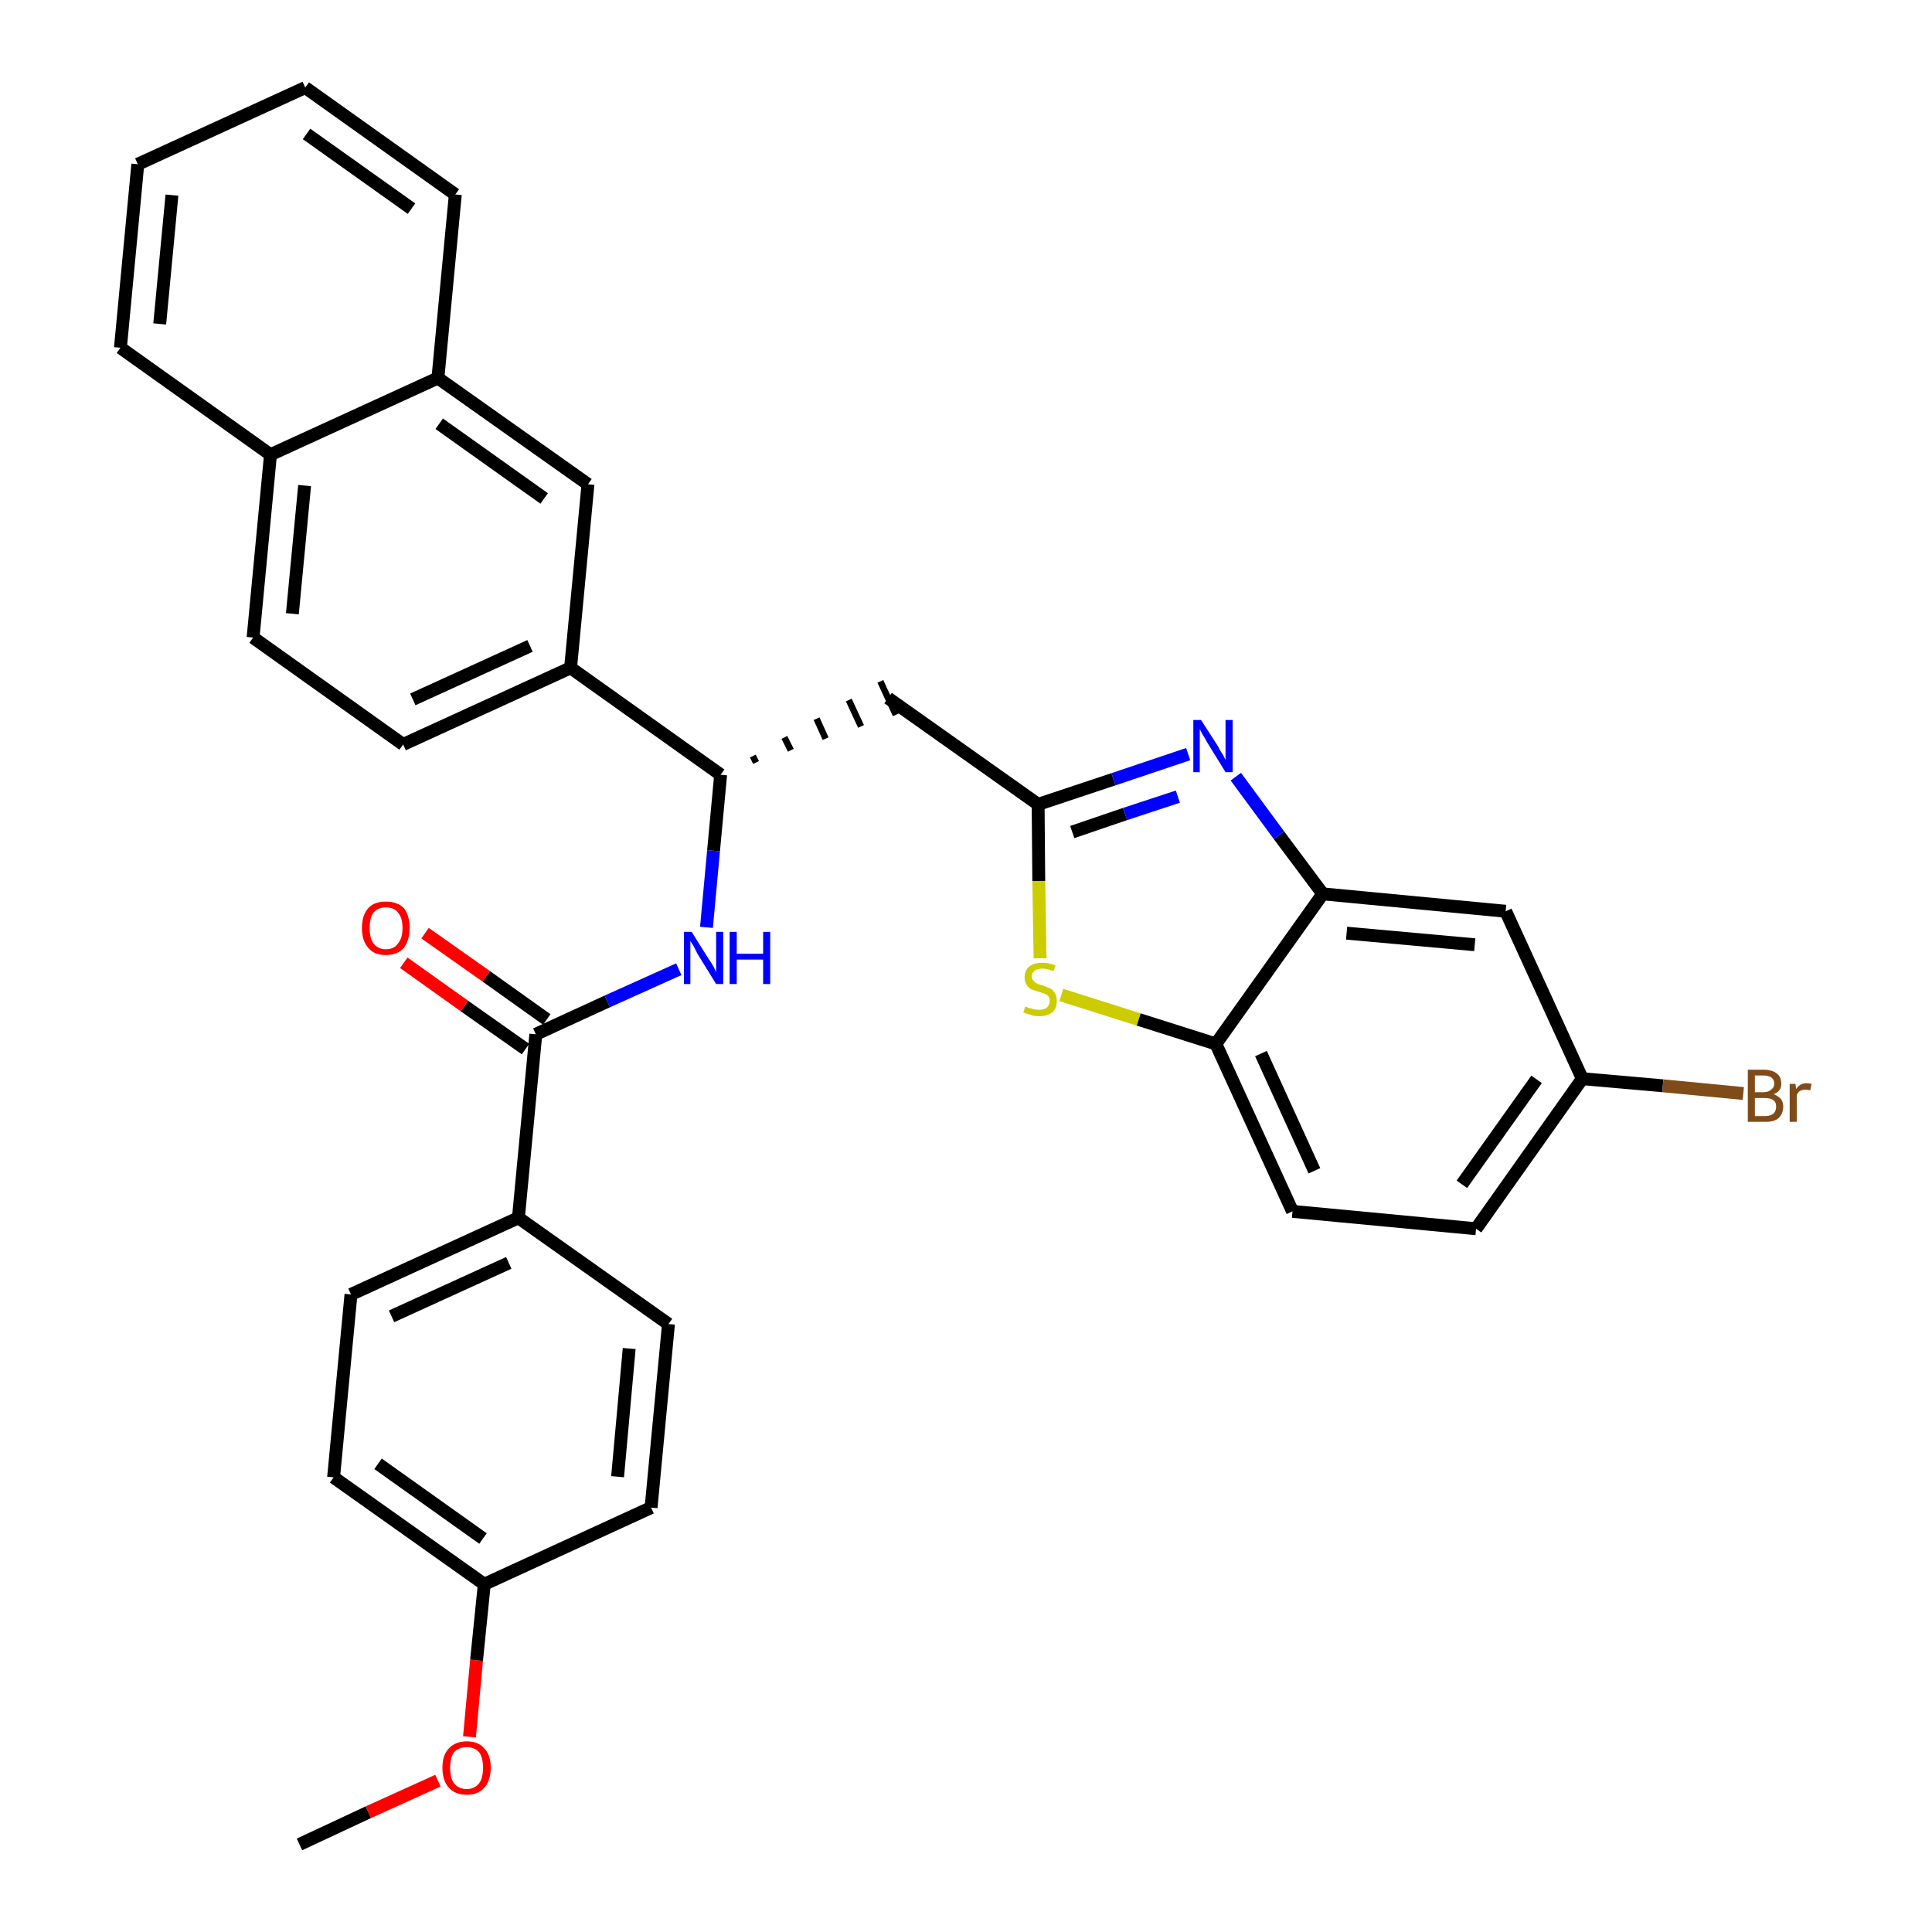 <?xml version='1.0' encoding='iso-8859-1'?>
<svg version='1.1' baseProfile='full'
              xmlns='http://www.w3.org/2000/svg'
                      xmlns:rdkit='http://www.rdkit.org/xml'
                      xmlns:xlink='http://www.w3.org/1999/xlink'
                  xml:space='preserve'
width='300px' height='300px' viewBox='0 0 300 300'>
<!-- END OF HEADER -->
<path class='bond-0 atom-0 atom-1' d='M 46.5,286.4 L 57.2,281.4' style='fill:none;fill-rule:evenodd;stroke:#000000;stroke-width:2.0px;stroke-linecap:butt;stroke-linejoin:miter;stroke-opacity:1' />
<path class='bond-0 atom-0 atom-1' d='M 57.2,281.4 L 68.0,276.5' style='fill:none;fill-rule:evenodd;stroke:#FF0000;stroke-width:2.0px;stroke-linecap:butt;stroke-linejoin:miter;stroke-opacity:1' />
<path class='bond-1 atom-1 atom-2' d='M 72.9,269.7 L 74.0,257.8' style='fill:none;fill-rule:evenodd;stroke:#FF0000;stroke-width:2.0px;stroke-linecap:butt;stroke-linejoin:miter;stroke-opacity:1' />
<path class='bond-1 atom-1 atom-2' d='M 74.0,257.8 L 75.2,246.0' style='fill:none;fill-rule:evenodd;stroke:#000000;stroke-width:2.0px;stroke-linecap:butt;stroke-linejoin:miter;stroke-opacity:1' />
<path class='bond-2 atom-2 atom-3' d='M 75.2,246.0 L 51.8,229.4' style='fill:none;fill-rule:evenodd;stroke:#000000;stroke-width:2.0px;stroke-linecap:butt;stroke-linejoin:miter;stroke-opacity:1' />
<path class='bond-2 atom-2 atom-3' d='M 75.0,238.9 L 58.7,227.3' style='fill:none;fill-rule:evenodd;stroke:#000000;stroke-width:2.0px;stroke-linecap:butt;stroke-linejoin:miter;stroke-opacity:1' />
<path class='bond-32 atom-32 atom-2' d='M 101.1,234.1 L 75.2,246.0' style='fill:none;fill-rule:evenodd;stroke:#000000;stroke-width:2.0px;stroke-linecap:butt;stroke-linejoin:miter;stroke-opacity:1' />
<path class='bond-3 atom-3 atom-4' d='M 51.8,229.4 L 54.5,201.0' style='fill:none;fill-rule:evenodd;stroke:#000000;stroke-width:2.0px;stroke-linecap:butt;stroke-linejoin:miter;stroke-opacity:1' />
<path class='bond-4 atom-4 atom-5' d='M 54.5,201.0 L 80.5,189.1' style='fill:none;fill-rule:evenodd;stroke:#000000;stroke-width:2.0px;stroke-linecap:butt;stroke-linejoin:miter;stroke-opacity:1' />
<path class='bond-4 atom-4 atom-5' d='M 60.8,204.4 L 79.0,196.1' style='fill:none;fill-rule:evenodd;stroke:#000000;stroke-width:2.0px;stroke-linecap:butt;stroke-linejoin:miter;stroke-opacity:1' />
<path class='bond-5 atom-5 atom-6' d='M 80.5,189.1 L 83.2,160.6' style='fill:none;fill-rule:evenodd;stroke:#000000;stroke-width:2.0px;stroke-linecap:butt;stroke-linejoin:miter;stroke-opacity:1' />
<path class='bond-30 atom-5 atom-31' d='M 80.5,189.1 L 103.8,205.6' style='fill:none;fill-rule:evenodd;stroke:#000000;stroke-width:2.0px;stroke-linecap:butt;stroke-linejoin:miter;stroke-opacity:1' />
<path class='bond-6 atom-6 atom-7' d='M 84.9,158.3 L 75.5,151.6' style='fill:none;fill-rule:evenodd;stroke:#000000;stroke-width:2.0px;stroke-linecap:butt;stroke-linejoin:miter;stroke-opacity:1' />
<path class='bond-6 atom-6 atom-7' d='M 75.5,151.6 L 66.0,144.9' style='fill:none;fill-rule:evenodd;stroke:#FF0000;stroke-width:2.0px;stroke-linecap:butt;stroke-linejoin:miter;stroke-opacity:1' />
<path class='bond-6 atom-6 atom-7' d='M 81.6,162.9 L 72.1,156.2' style='fill:none;fill-rule:evenodd;stroke:#000000;stroke-width:2.0px;stroke-linecap:butt;stroke-linejoin:miter;stroke-opacity:1' />
<path class='bond-6 atom-6 atom-7' d='M 72.1,156.2 L 62.7,149.5' style='fill:none;fill-rule:evenodd;stroke:#FF0000;stroke-width:2.0px;stroke-linecap:butt;stroke-linejoin:miter;stroke-opacity:1' />
<path class='bond-7 atom-6 atom-8' d='M 83.2,160.6 L 94.3,155.5' style='fill:none;fill-rule:evenodd;stroke:#000000;stroke-width:2.0px;stroke-linecap:butt;stroke-linejoin:miter;stroke-opacity:1' />
<path class='bond-7 atom-6 atom-8' d='M 94.3,155.5 L 105.4,150.5' style='fill:none;fill-rule:evenodd;stroke:#0000FF;stroke-width:2.0px;stroke-linecap:butt;stroke-linejoin:miter;stroke-opacity:1' />
<path class='bond-8 atom-8 atom-9' d='M 109.7,144.0 L 110.8,132.1' style='fill:none;fill-rule:evenodd;stroke:#0000FF;stroke-width:2.0px;stroke-linecap:butt;stroke-linejoin:miter;stroke-opacity:1' />
<path class='bond-8 atom-8 atom-9' d='M 110.8,132.1 L 111.9,120.3' style='fill:none;fill-rule:evenodd;stroke:#000000;stroke-width:2.0px;stroke-linecap:butt;stroke-linejoin:miter;stroke-opacity:1' />
<path class='bond-9 atom-9 atom-10' d='M 117.4,118.4 L 116.9,117.4' style='fill:none;fill-rule:evenodd;stroke:#000000;stroke-width:1.0px;stroke-linecap:butt;stroke-linejoin:miter;stroke-opacity:1' />
<path class='bond-9 atom-9 atom-10' d='M 122.8,116.5 L 121.8,114.5' style='fill:none;fill-rule:evenodd;stroke:#000000;stroke-width:1.0px;stroke-linecap:butt;stroke-linejoin:miter;stroke-opacity:1' />
<path class='bond-9 atom-9 atom-10' d='M 128.2,114.7 L 126.8,111.6' style='fill:none;fill-rule:evenodd;stroke:#000000;stroke-width:1.0px;stroke-linecap:butt;stroke-linejoin:miter;stroke-opacity:1' />
<path class='bond-9 atom-9 atom-10' d='M 133.7,112.8 L 131.8,108.7' style='fill:none;fill-rule:evenodd;stroke:#000000;stroke-width:1.0px;stroke-linecap:butt;stroke-linejoin:miter;stroke-opacity:1' />
<path class='bond-9 atom-9 atom-10' d='M 139.1,111.0 L 136.7,105.8' style='fill:none;fill-rule:evenodd;stroke:#000000;stroke-width:1.0px;stroke-linecap:butt;stroke-linejoin:miter;stroke-opacity:1' />
<path class='bond-20 atom-9 atom-21' d='M 111.9,120.3 L 88.6,103.7' style='fill:none;fill-rule:evenodd;stroke:#000000;stroke-width:2.0px;stroke-linecap:butt;stroke-linejoin:miter;stroke-opacity:1' />
<path class='bond-10 atom-10 atom-11' d='M 137.9,108.4 L 161.2,124.9' style='fill:none;fill-rule:evenodd;stroke:#000000;stroke-width:2.0px;stroke-linecap:butt;stroke-linejoin:miter;stroke-opacity:1' />
<path class='bond-11 atom-11 atom-12' d='M 161.2,124.9 L 172.9,121.0' style='fill:none;fill-rule:evenodd;stroke:#000000;stroke-width:2.0px;stroke-linecap:butt;stroke-linejoin:miter;stroke-opacity:1' />
<path class='bond-11 atom-11 atom-12' d='M 172.9,121.0 L 184.5,117.1' style='fill:none;fill-rule:evenodd;stroke:#0000FF;stroke-width:2.0px;stroke-linecap:butt;stroke-linejoin:miter;stroke-opacity:1' />
<path class='bond-11 atom-11 atom-12' d='M 166.5,129.2 L 174.7,126.4' style='fill:none;fill-rule:evenodd;stroke:#000000;stroke-width:2.0px;stroke-linecap:butt;stroke-linejoin:miter;stroke-opacity:1' />
<path class='bond-11 atom-11 atom-12' d='M 174.7,126.4 L 182.9,123.7' style='fill:none;fill-rule:evenodd;stroke:#0000FF;stroke-width:2.0px;stroke-linecap:butt;stroke-linejoin:miter;stroke-opacity:1' />
<path class='bond-33 atom-20 atom-11' d='M 161.5,148.8 L 161.3,136.8' style='fill:none;fill-rule:evenodd;stroke:#CCCC00;stroke-width:2.0px;stroke-linecap:butt;stroke-linejoin:miter;stroke-opacity:1' />
<path class='bond-33 atom-20 atom-11' d='M 161.3,136.8 L 161.2,124.9' style='fill:none;fill-rule:evenodd;stroke:#000000;stroke-width:2.0px;stroke-linecap:butt;stroke-linejoin:miter;stroke-opacity:1' />
<path class='bond-12 atom-12 atom-13' d='M 191.9,120.6 L 198.6,129.7' style='fill:none;fill-rule:evenodd;stroke:#0000FF;stroke-width:2.0px;stroke-linecap:butt;stroke-linejoin:miter;stroke-opacity:1' />
<path class='bond-12 atom-12 atom-13' d='M 198.6,129.7 L 205.4,138.8' style='fill:none;fill-rule:evenodd;stroke:#000000;stroke-width:2.0px;stroke-linecap:butt;stroke-linejoin:miter;stroke-opacity:1' />
<path class='bond-13 atom-13 atom-14' d='M 205.4,138.8 L 233.8,141.5' style='fill:none;fill-rule:evenodd;stroke:#000000;stroke-width:2.0px;stroke-linecap:butt;stroke-linejoin:miter;stroke-opacity:1' />
<path class='bond-13 atom-13 atom-14' d='M 209.1,144.9 L 229.0,146.7' style='fill:none;fill-rule:evenodd;stroke:#000000;stroke-width:2.0px;stroke-linecap:butt;stroke-linejoin:miter;stroke-opacity:1' />
<path class='bond-35 atom-19 atom-13' d='M 188.8,162.1 L 205.4,138.8' style='fill:none;fill-rule:evenodd;stroke:#000000;stroke-width:2.0px;stroke-linecap:butt;stroke-linejoin:miter;stroke-opacity:1' />
<path class='bond-14 atom-14 atom-15' d='M 233.8,141.5 L 245.7,167.5' style='fill:none;fill-rule:evenodd;stroke:#000000;stroke-width:2.0px;stroke-linecap:butt;stroke-linejoin:miter;stroke-opacity:1' />
<path class='bond-15 atom-15 atom-16' d='M 245.7,167.5 L 258.2,168.6' style='fill:none;fill-rule:evenodd;stroke:#000000;stroke-width:2.0px;stroke-linecap:butt;stroke-linejoin:miter;stroke-opacity:1' />
<path class='bond-15 atom-15 atom-16' d='M 258.2,168.6 L 270.7,169.8' style='fill:none;fill-rule:evenodd;stroke:#7F4C19;stroke-width:2.0px;stroke-linecap:butt;stroke-linejoin:miter;stroke-opacity:1' />
<path class='bond-16 atom-15 atom-17' d='M 245.7,167.5 L 229.2,190.8' style='fill:none;fill-rule:evenodd;stroke:#000000;stroke-width:2.0px;stroke-linecap:butt;stroke-linejoin:miter;stroke-opacity:1' />
<path class='bond-16 atom-15 atom-17' d='M 238.6,167.6 L 227.0,183.9' style='fill:none;fill-rule:evenodd;stroke:#000000;stroke-width:2.0px;stroke-linecap:butt;stroke-linejoin:miter;stroke-opacity:1' />
<path class='bond-17 atom-17 atom-18' d='M 229.2,190.8 L 200.7,188.1' style='fill:none;fill-rule:evenodd;stroke:#000000;stroke-width:2.0px;stroke-linecap:butt;stroke-linejoin:miter;stroke-opacity:1' />
<path class='bond-18 atom-18 atom-19' d='M 200.7,188.1 L 188.8,162.1' style='fill:none;fill-rule:evenodd;stroke:#000000;stroke-width:2.0px;stroke-linecap:butt;stroke-linejoin:miter;stroke-opacity:1' />
<path class='bond-18 atom-18 atom-19' d='M 204.1,181.8 L 195.8,163.6' style='fill:none;fill-rule:evenodd;stroke:#000000;stroke-width:2.0px;stroke-linecap:butt;stroke-linejoin:miter;stroke-opacity:1' />
<path class='bond-19 atom-19 atom-20' d='M 188.8,162.1 L 176.8,158.3' style='fill:none;fill-rule:evenodd;stroke:#000000;stroke-width:2.0px;stroke-linecap:butt;stroke-linejoin:miter;stroke-opacity:1' />
<path class='bond-19 atom-19 atom-20' d='M 176.8,158.3 L 164.8,154.5' style='fill:none;fill-rule:evenodd;stroke:#CCCC00;stroke-width:2.0px;stroke-linecap:butt;stroke-linejoin:miter;stroke-opacity:1' />
<path class='bond-21 atom-21 atom-22' d='M 88.6,103.7 L 62.6,115.6' style='fill:none;fill-rule:evenodd;stroke:#000000;stroke-width:2.0px;stroke-linecap:butt;stroke-linejoin:miter;stroke-opacity:1' />
<path class='bond-21 atom-21 atom-22' d='M 82.3,100.3 L 64.1,108.6' style='fill:none;fill-rule:evenodd;stroke:#000000;stroke-width:2.0px;stroke-linecap:butt;stroke-linejoin:miter;stroke-opacity:1' />
<path class='bond-34 atom-30 atom-21' d='M 91.3,75.2 L 88.6,103.7' style='fill:none;fill-rule:evenodd;stroke:#000000;stroke-width:2.0px;stroke-linecap:butt;stroke-linejoin:miter;stroke-opacity:1' />
<path class='bond-22 atom-22 atom-23' d='M 62.6,115.6 L 39.3,99.0' style='fill:none;fill-rule:evenodd;stroke:#000000;stroke-width:2.0px;stroke-linecap:butt;stroke-linejoin:miter;stroke-opacity:1' />
<path class='bond-23 atom-23 atom-24' d='M 39.3,99.0 L 42.0,70.6' style='fill:none;fill-rule:evenodd;stroke:#000000;stroke-width:2.0px;stroke-linecap:butt;stroke-linejoin:miter;stroke-opacity:1' />
<path class='bond-23 atom-23 atom-24' d='M 45.4,95.3 L 47.3,75.4' style='fill:none;fill-rule:evenodd;stroke:#000000;stroke-width:2.0px;stroke-linecap:butt;stroke-linejoin:miter;stroke-opacity:1' />
<path class='bond-24 atom-24 atom-25' d='M 42.0,70.6 L 18.7,54.0' style='fill:none;fill-rule:evenodd;stroke:#000000;stroke-width:2.0px;stroke-linecap:butt;stroke-linejoin:miter;stroke-opacity:1' />
<path class='bond-36 atom-29 atom-24' d='M 68.0,58.7 L 42.0,70.6' style='fill:none;fill-rule:evenodd;stroke:#000000;stroke-width:2.0px;stroke-linecap:butt;stroke-linejoin:miter;stroke-opacity:1' />
<path class='bond-25 atom-25 atom-26' d='M 18.7,54.0 L 21.4,25.5' style='fill:none;fill-rule:evenodd;stroke:#000000;stroke-width:2.0px;stroke-linecap:butt;stroke-linejoin:miter;stroke-opacity:1' />
<path class='bond-25 atom-25 atom-26' d='M 24.8,50.3 L 26.7,30.3' style='fill:none;fill-rule:evenodd;stroke:#000000;stroke-width:2.0px;stroke-linecap:butt;stroke-linejoin:miter;stroke-opacity:1' />
<path class='bond-26 atom-26 atom-27' d='M 21.4,25.5 L 47.4,13.6' style='fill:none;fill-rule:evenodd;stroke:#000000;stroke-width:2.0px;stroke-linecap:butt;stroke-linejoin:miter;stroke-opacity:1' />
<path class='bond-27 atom-27 atom-28' d='M 47.4,13.6 L 70.7,30.2' style='fill:none;fill-rule:evenodd;stroke:#000000;stroke-width:2.0px;stroke-linecap:butt;stroke-linejoin:miter;stroke-opacity:1' />
<path class='bond-27 atom-27 atom-28' d='M 47.6,20.8 L 63.9,32.4' style='fill:none;fill-rule:evenodd;stroke:#000000;stroke-width:2.0px;stroke-linecap:butt;stroke-linejoin:miter;stroke-opacity:1' />
<path class='bond-28 atom-28 atom-29' d='M 70.7,30.2 L 68.0,58.7' style='fill:none;fill-rule:evenodd;stroke:#000000;stroke-width:2.0px;stroke-linecap:butt;stroke-linejoin:miter;stroke-opacity:1' />
<path class='bond-29 atom-29 atom-30' d='M 68.0,58.7 L 91.3,75.2' style='fill:none;fill-rule:evenodd;stroke:#000000;stroke-width:2.0px;stroke-linecap:butt;stroke-linejoin:miter;stroke-opacity:1' />
<path class='bond-29 atom-29 atom-30' d='M 68.2,65.8 L 84.5,77.4' style='fill:none;fill-rule:evenodd;stroke:#000000;stroke-width:2.0px;stroke-linecap:butt;stroke-linejoin:miter;stroke-opacity:1' />
<path class='bond-31 atom-31 atom-32' d='M 103.8,205.6 L 101.1,234.1' style='fill:none;fill-rule:evenodd;stroke:#000000;stroke-width:2.0px;stroke-linecap:butt;stroke-linejoin:miter;stroke-opacity:1' />
<path class='bond-31 atom-31 atom-32' d='M 97.7,209.4 L 95.9,229.3' style='fill:none;fill-rule:evenodd;stroke:#000000;stroke-width:2.0px;stroke-linecap:butt;stroke-linejoin:miter;stroke-opacity:1' />
<path  class='atom-1' d='M 68.7 274.5
Q 68.7 272.5, 69.7 271.5
Q 70.7 270.4, 72.5 270.4
Q 74.3 270.4, 75.2 271.5
Q 76.2 272.5, 76.2 274.5
Q 76.2 276.5, 75.2 277.6
Q 74.2 278.7, 72.5 278.7
Q 70.7 278.7, 69.7 277.6
Q 68.7 276.5, 68.7 274.5
M 72.5 277.8
Q 73.7 277.8, 74.4 276.9
Q 75.0 276.1, 75.0 274.5
Q 75.0 272.9, 74.4 272.1
Q 73.7 271.3, 72.5 271.3
Q 71.2 271.3, 70.5 272.1
Q 69.9 272.9, 69.9 274.5
Q 69.9 276.1, 70.5 276.9
Q 71.2 277.8, 72.5 277.8
' fill='#FF0000'/>
<path  class='atom-7' d='M 56.2 144.1
Q 56.2 142.1, 57.2 141.0
Q 58.1 140.0, 59.9 140.0
Q 61.7 140.0, 62.7 141.0
Q 63.6 142.1, 63.6 144.1
Q 63.6 146.0, 62.7 147.2
Q 61.7 148.3, 59.9 148.3
Q 58.1 148.3, 57.2 147.2
Q 56.2 146.1, 56.2 144.1
M 59.9 147.4
Q 61.2 147.4, 61.8 146.5
Q 62.5 145.7, 62.5 144.1
Q 62.5 142.5, 61.8 141.7
Q 61.2 140.9, 59.9 140.9
Q 58.7 140.9, 58.0 141.7
Q 57.4 142.5, 57.4 144.1
Q 57.4 145.7, 58.0 146.5
Q 58.7 147.4, 59.9 147.4
' fill='#FF0000'/>
<path  class='atom-8' d='M 107.4 144.7
L 110.1 149.0
Q 110.4 149.4, 110.8 150.1
Q 111.2 150.9, 111.2 151.0
L 111.2 144.7
L 112.3 144.7
L 112.3 152.8
L 111.2 152.8
L 108.3 148.1
Q 108.0 147.5, 107.7 146.9
Q 107.3 146.3, 107.2 146.1
L 107.2 152.8
L 106.2 152.8
L 106.2 144.7
L 107.4 144.7
' fill='#0000FF'/>
<path  class='atom-8' d='M 113.3 144.7
L 114.4 144.7
L 114.4 148.1
L 118.5 148.1
L 118.5 144.7
L 119.6 144.7
L 119.6 152.8
L 118.5 152.8
L 118.5 149.0
L 114.4 149.0
L 114.4 152.8
L 113.3 152.8
L 113.3 144.7
' fill='#0000FF'/>
<path  class='atom-12' d='M 186.5 111.8
L 189.2 116.0
Q 189.4 116.5, 189.9 117.2
Q 190.3 118.0, 190.3 118.0
L 190.3 111.8
L 191.4 111.8
L 191.4 119.9
L 190.3 119.9
L 187.4 115.2
Q 187.1 114.6, 186.7 114.0
Q 186.4 113.4, 186.3 113.2
L 186.3 119.9
L 185.3 119.9
L 185.3 111.8
L 186.5 111.8
' fill='#0000FF'/>
<path  class='atom-16' d='M 275.4 169.9
Q 276.1 170.2, 276.5 170.6
Q 276.9 171.1, 276.9 171.8
Q 276.9 172.9, 276.2 173.6
Q 275.5 174.2, 274.2 174.2
L 271.4 174.2
L 271.4 166.1
L 273.8 166.1
Q 275.2 166.1, 275.9 166.7
Q 276.6 167.2, 276.6 168.3
Q 276.6 169.5, 275.4 169.9
M 272.5 167.0
L 272.5 169.6
L 273.8 169.6
Q 274.6 169.6, 275.0 169.2
Q 275.5 168.9, 275.5 168.3
Q 275.5 167.0, 273.8 167.0
L 272.5 167.0
M 274.2 173.3
Q 274.9 173.3, 275.4 172.9
Q 275.8 172.5, 275.8 171.8
Q 275.8 171.1, 275.3 170.8
Q 274.9 170.5, 274.0 170.5
L 272.5 170.5
L 272.5 173.3
L 274.2 173.3
' fill='#7F4C19'/>
<path  class='atom-16' d='M 278.8 168.3
L 278.9 169.1
Q 279.5 168.2, 280.5 168.2
Q 280.8 168.2, 281.3 168.3
L 281.1 169.3
Q 280.6 169.2, 280.3 169.2
Q 279.9 169.2, 279.5 169.4
Q 279.2 169.6, 279.0 170.0
L 279.0 174.2
L 277.9 174.2
L 277.9 168.3
L 278.8 168.3
' fill='#7F4C19'/>
<path  class='atom-20' d='M 159.2 156.3
Q 159.3 156.3, 159.7 156.5
Q 160.1 156.6, 160.5 156.7
Q 160.9 156.8, 161.3 156.8
Q 162.1 156.8, 162.5 156.5
Q 163.0 156.1, 163.0 155.4
Q 163.0 155.0, 162.8 154.7
Q 162.5 154.4, 162.2 154.3
Q 161.9 154.2, 161.3 154.0
Q 160.6 153.8, 160.1 153.6
Q 159.7 153.4, 159.4 152.9
Q 159.1 152.5, 159.1 151.8
Q 159.1 150.7, 159.8 150.1
Q 160.5 149.5, 161.9 149.5
Q 162.8 149.5, 163.9 149.9
L 163.6 150.8
Q 162.6 150.4, 161.9 150.4
Q 161.1 150.4, 160.7 150.7
Q 160.2 151.1, 160.2 151.6
Q 160.2 152.0, 160.5 152.3
Q 160.7 152.6, 161.0 152.7
Q 161.3 152.9, 161.9 153.0
Q 162.6 153.3, 163.1 153.5
Q 163.5 153.7, 163.8 154.2
Q 164.1 154.7, 164.1 155.4
Q 164.1 156.6, 163.4 157.2
Q 162.6 157.8, 161.4 157.8
Q 160.6 157.8, 160.1 157.6
Q 159.6 157.5, 158.9 157.2
L 159.2 156.3
' fill='#CCCC00'/>
</svg>

